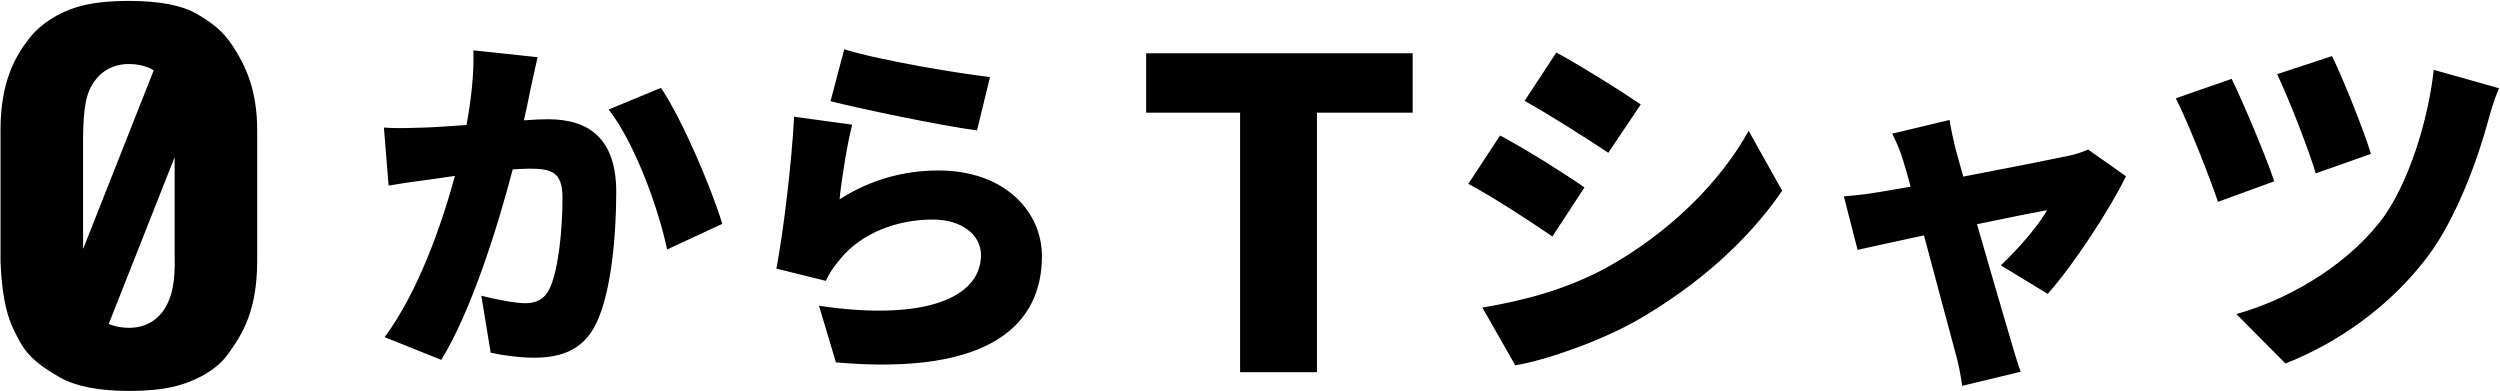 <?xml version="1.0" encoding="UTF-8" standalone="no"?><!DOCTYPE svg PUBLIC "-//W3C//DTD SVG 1.1//EN" "http://www.w3.org/Graphics/SVG/1.1/DTD/svg11.dtd"><svg width="100%" height="100%" viewBox="0 0 2564 401" version="1.1" xmlns="http://www.w3.org/2000/svg" xmlns:xlink="http://www.w3.org/1999/xlink" xml:space="preserve" xmlns:serif="http://www.serif.com/" style="fill-rule:evenodd;clip-rule:evenodd;stroke-linejoin:round;stroke-miterlimit:2;"><rect id="t-b" x="0.517" y="0.939" width="2562.5" height="400" style="fill:none;"/><clipPath id="_clip1"><rect x="0.517" y="0.939" width="2562.5" height="400"/></clipPath><g clip-path="url(#_clip1)"><path d="M0.523,268.313l0,-134.748c0,-49.182 14.631,-75.422 29.843,-94.695c11.551,-14.636 29.51,-25.641 47.547,-31.3c13.97,-4.421 32.096,-6.631 54.377,-6.631c31.123,0 55.125,4.409 71.353,14.323c13.421,8.2 24.582,15.724 35.292,32.242c12.258,18.907 24.836,43.789 24.857,86.061l0,134.748c-0.274,51.474 -15.696,75.066 -29.843,94.695c-10.787,15.208 -29.51,25.641 -47.548,31.299c-13.97,4.421 -32.007,6.632 -54.111,6.632c-31.3,0 -55.172,-4.775 -71.618,-14.324c-16.976,-9.726 -31.196,-19.817 -39.551,-34.963c-9.527,-17.271 -18.362,-32.452 -20.598,-83.339Zm2099.6,33.061c26.27,-29.23 64.38,-87.69 80.29,-120.62l-38.85,-27.38c-5.55,2.59 -13.69,5.18 -21.09,6.66c-15.54,3.33 -62.53,12.58 -106.93,21.09l-7.77,-27.75c-2.22,-9.62 -4.81,-20.35 -6.29,-30.34l-58.83,14.06c4.44,8.88 8.88,18.87 11.47,28.49c2.22,7.03 4.81,15.91 7.4,25.9c-15.54,2.59 -27.38,4.81 -32.56,5.55c-12.95,2.22 -23.68,3.33 -35.89,4.44l14.06,54.76c11.84,-2.59 38.48,-8.51 68.08,-14.8c12.58,46.62 25.9,97.31 31.82,118.77c3.33,11.1 5.92,24.79 7.4,35.52l59.94,-14.43c-2.96,-7.77 -8.51,-27.01 -10.36,-33.3c-6.29,-20.72 -20.72,-70.67 -34.41,-118.03c33.67,-7.03 63.27,-12.95 71.78,-14.43c-8.51,15.91 -30.71,41.07 -47.36,56.61l48.1,29.23Zm-651.285,-185.842l-98.154,0l0,266.162l-78.838,0l0,-266.162l-96.358,0l0,-60.869l273.35,0l0,60.869Zm71.495,199.902l33.67,59.2c31.82,-5.18 86.21,-24.42 123.95,-45.51c61.42,-35.15 114.33,-81.4 149.85,-133.57l-34.41,-61.42c-29.23,53.28 -82.51,105.45 -146.15,140.6c-41.81,22.57 -85.1,33.67 -126.91,40.7Zm-646.341,-187.59l-59.57,-8.14c-2.59,49.58 -11.1,118.4 -18.13,155.77l50.69,12.58c3.7,-8.14 7.77,-14.06 15.17,-22.94c21.46,-25.9 57.35,-39.96 94.72,-39.96c29.23,0 49.21,15.54 49.21,36.26c0,44.77 -59.2,68.08 -166.13,52.17l17.39,58.09c161.32,14.06 211.27,-41.07 211.27,-109.15c0,-44.77 -37.37,-87.69 -106.19,-87.69c-35.15,0 -69.56,9.25 -101.38,29.6c1.85,-19.61 8.14,-58.46 12.95,-76.59Zm1622.03,-56.24c-5.18,49.21 -25.53,118.77 -55.87,156.88c-38.11,47.73 -97.31,79.92 -146.52,93.61l50.32,50.69c52.91,-20.72 106.56,-57.72 145.78,-109.52c30.34,-40.33 52.17,-102.49 62.16,-139.49c2.59,-9.62 6.29,-22.2 11.1,-33.3l-66.97,-18.87Zm-2010.53,-19.98c0.74,22.57 -1.85,48.1 -7.03,76.59c-16.28,1.11 -31.45,2.22 -42.18,2.59c-14.43,0.37 -28.49,1.11 -42.55,0l4.81,59.57c12.21,-2.22 33.3,-5.18 45.14,-6.66c5.18,-0.74 13.32,-1.85 22.94,-3.33c-13.69,49.95 -37.37,118.4 -72.15,165.39l58.09,23.31c31.08,-50.32 58.46,-138.38 73.26,-195.36c6.66,-0.37 12.95,-0.74 17.02,-0.74c22.94,0 34.04,3.33 34.04,29.97c0,34.04 -4.44,75.85 -13.69,93.98c-4.81,9.99 -13.32,14.06 -24.79,14.06c-9.25,0 -31.45,-4.07 -44.77,-7.77l9.62,58.46c12.95,2.96 30.34,5.18 44.4,5.18c29.97,0 51.43,-9.25 64.01,-35.52c15.54,-32.56 20.35,-91.39 20.35,-134.31c0,-54.76 -27.75,-74.74 -69.93,-74.74c-6.66,0 -15.17,0.37 -24.79,1.11c2.22,-9.62 4.44,-19.61 6.29,-29.6c2.22,-10.36 5.18,-24.05 7.77,-35.15l-65.86,-7.03Zm-306.378,109.549l-67.596,171.061c6.181,2.656 13.369,3.983 20.777,3.983c17.86,0 31.063,-8.743 38.529,-23.077c4.699,-9.021 9.168,-21.474 8.29,-51.459l0,-100.508Zm445.128,-48.869c26.64,34.04 51.06,101.01 59.94,143.56l56.61,-26.27c-10.73,-35.52 -40.7,-106.56 -62.9,-139.49l-53.65,22.2Zm-466.586,-40.201c-7.046,-4.295 -16.041,-6.443 -25.361,-6.443c-18.037,0 -31.099,8.865 -38.794,23.077c-4.564,8.428 -7.997,20.416 -8.29,51.459l0,115.24l72.445,-183.333Zm1380.81,66.841l-32.56,49.58c26.27,14.06 63.64,38.48 86.21,54.02l32.93,-50.32c-20.72,-14.43 -59.94,-39.22 -86.58,-53.28Zm750.36,-58.09l-57.35,19.98c11.47,21.83 35.15,81.77 43.29,106.19l57.72,-21.09c-8.51,-25.53 -31.45,-79.92 -43.66,-105.08Zm102.86,-23.31l-56.24,18.5c11.84,24.79 32.19,76.96 39.59,101.75l56.61,-19.98c-7.77,-25.53 -30.34,-81.4 -39.96,-100.27Zm-795.5,-3.7l-32.56,49.58c25.9,14.43 63.64,38.48 85.84,53.28l33.3,-49.58c-21.09,-14.43 -60.68,-39.22 -86.58,-53.28Zm-744.391,49.95c28.86,7.4 111.74,24.79 150.22,29.97l13.32,-54.76c-32.19,-3.7 -112.85,-17.02 -149.48,-28.49l-14.06,53.28Z" style="fill-rule:nonzero;"/></g></svg>